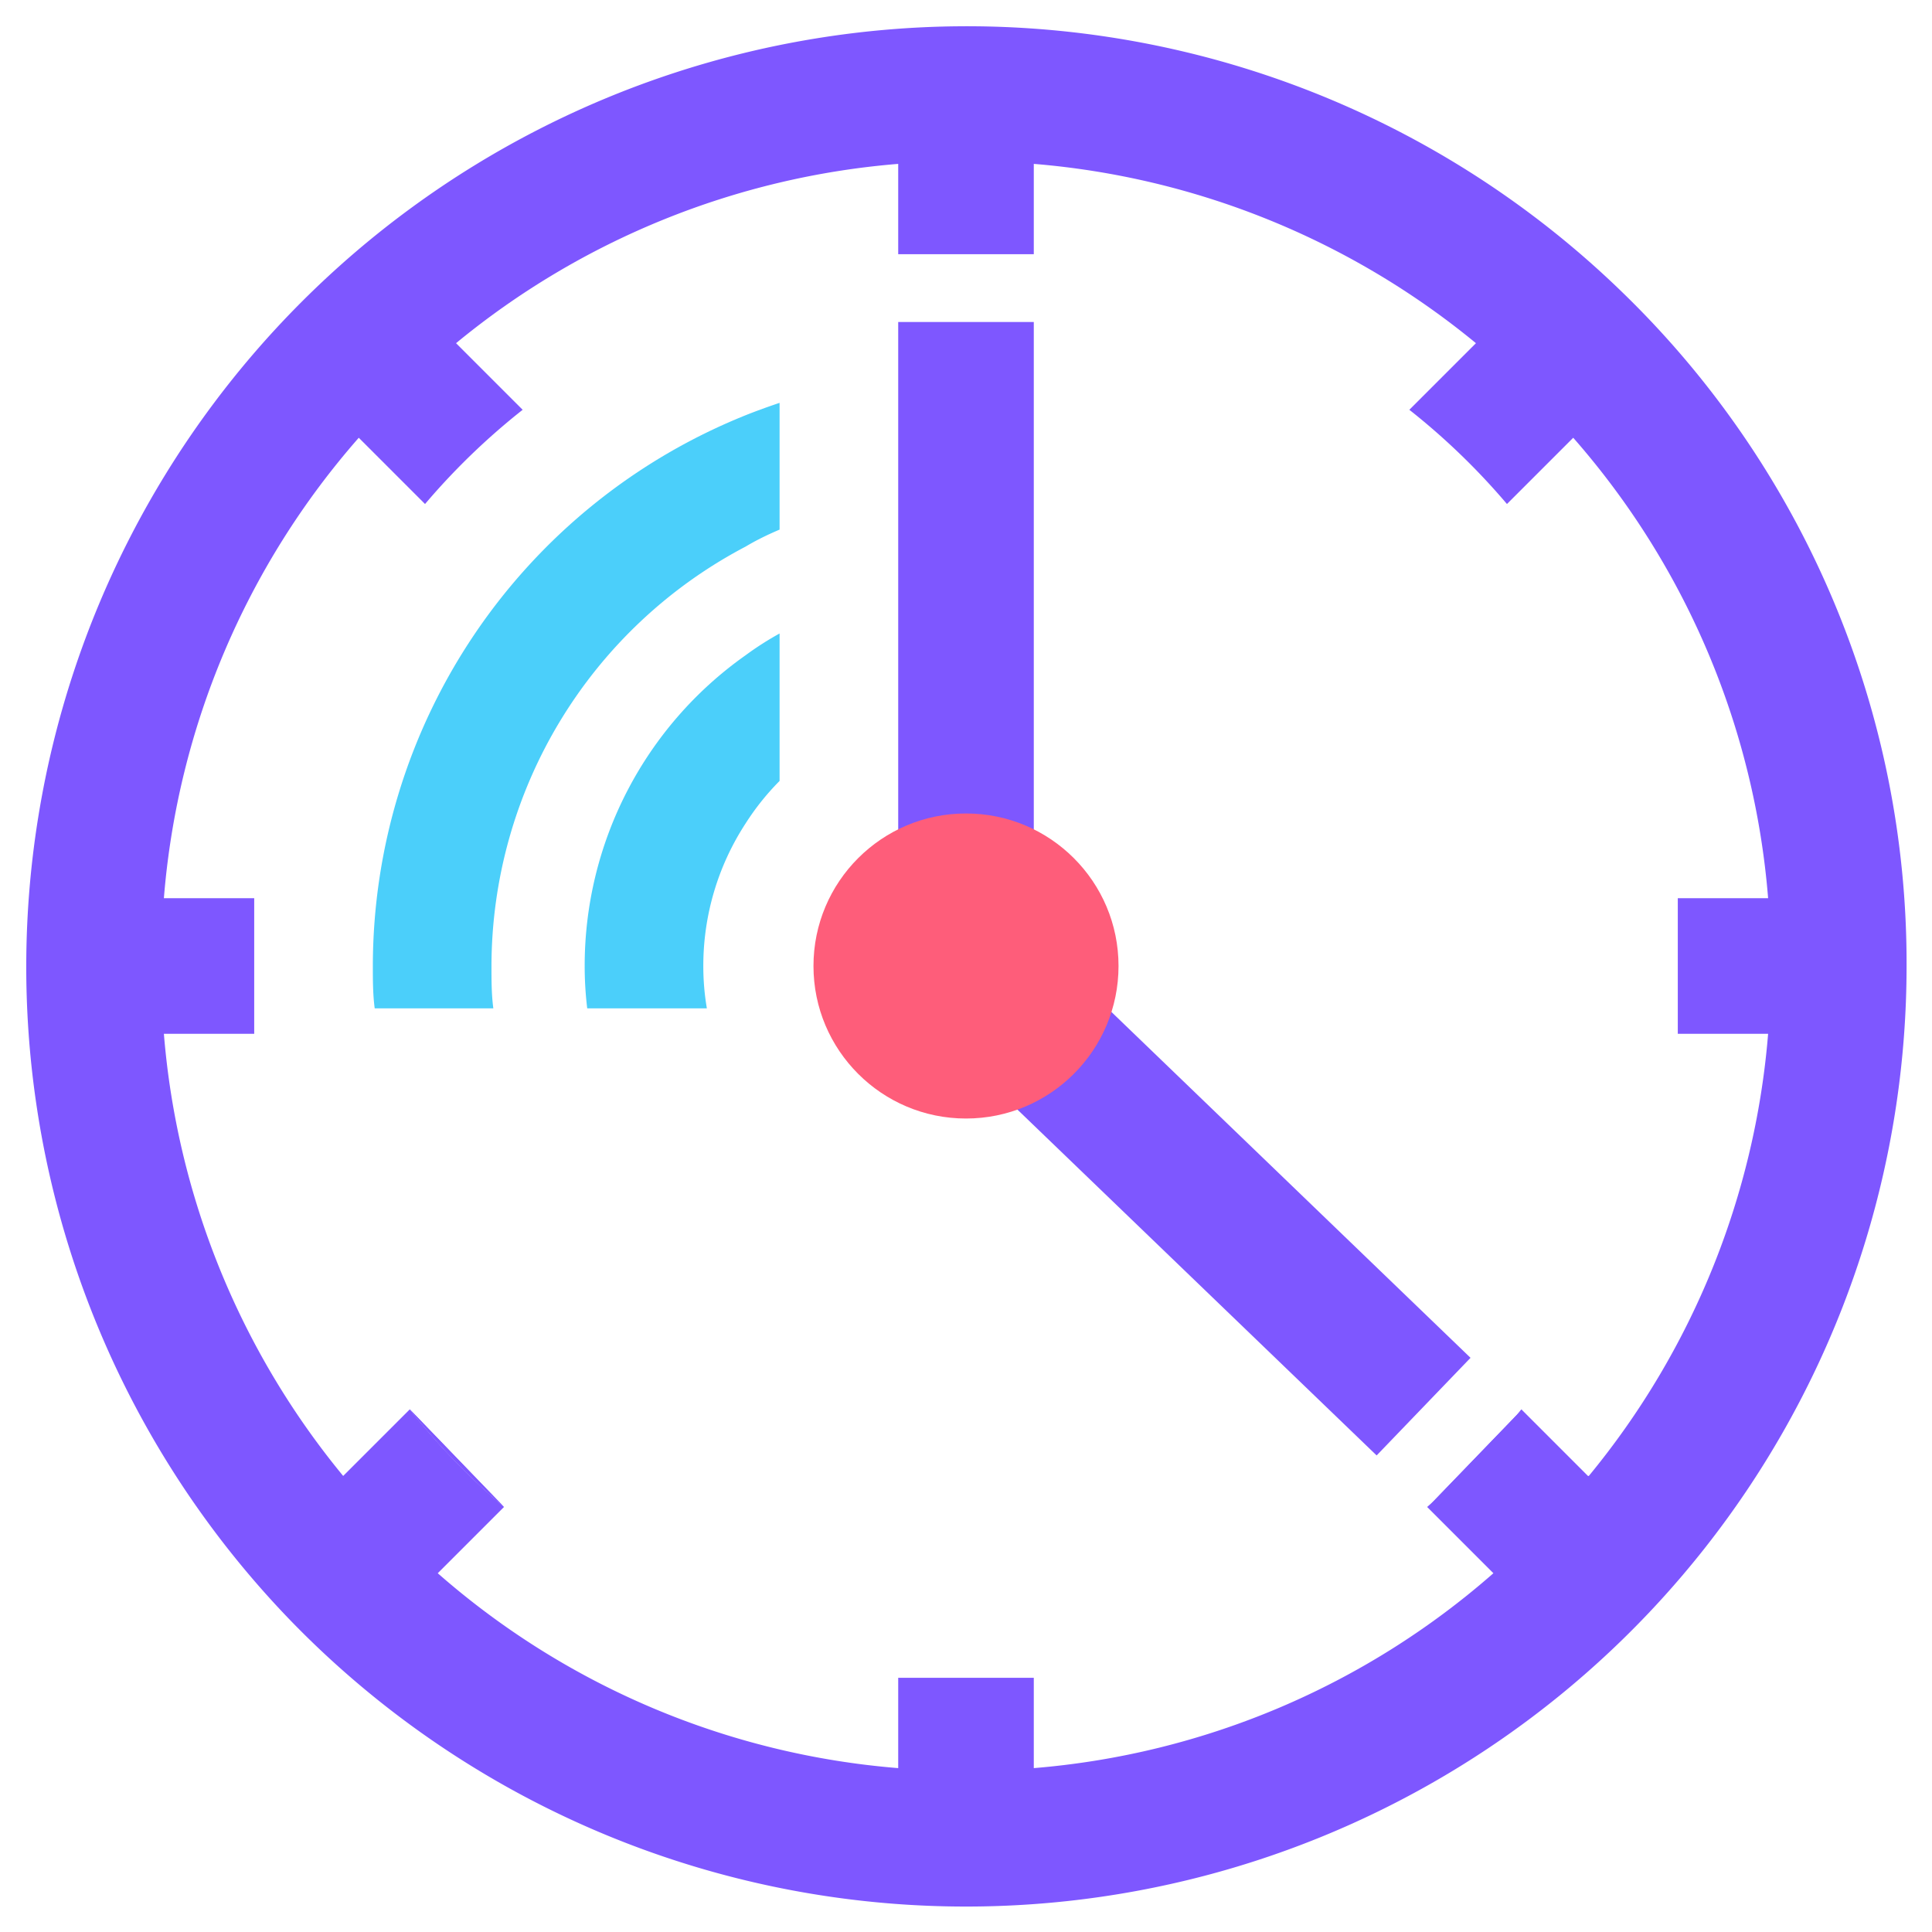 <svg id="Layer_1" data-name="Layer 1" xmlns="http://www.w3.org/2000/svg" viewBox="0 0 114 114"><defs><style>.cls-1{fill:#7e57ff;}.cls-2{fill:#fe5d7a;}.cls-3{fill:#4bcffa;}</style></defs><title>icon-clock</title><polygon class="cls-1" points="81.23 85.88 53 58.7 53 19 61 19 61 55.3 86.77 80.12 81.23 85.88"/><path class="cls-1" d="M89.82,83.16a40.38,40.38,0,0,1-5.56,5.76Z"/><path class="cls-1" d="M29.74,88.92a40.38,40.38,0,0,1-5.56-5.76Z"/><path class="cls-1" d="M95.7,17.22A55.5,55.5,0,0,0,17.22,95.7,55.5,55.5,0,0,0,112.5,57,55.1,55.1,0,0,0,95.7,17.22Zm-2,69.87-3.93-3.93a40.38,40.38,0,0,1-5.56,5.76l3.91,3.91A46.88,46.88,0,0,1,61,104.33V99H53v5.33a46.88,46.88,0,0,1-27.17-11.5l3.91-3.91a40.38,40.38,0,0,1-5.56-5.76l-3.93,3.93A47,47,0,0,1,9.67,61H15V53H9.67a46.86,46.86,0,0,1,11.5-27.17l3.91,3.91a40.38,40.38,0,0,1,5.76-5.56l-3.93-3.93A47,47,0,0,1,53,9.67V15h8V9.67A47.11,47.11,0,0,1,87.09,20.25l-3.93,3.93a40.38,40.38,0,0,1,5.76,5.56l3.91-3.91A46.86,46.86,0,0,1,104.33,53H99v8h5.33A47,47,0,0,1,93.75,87.09Z"/><path class="cls-1" d="M24.18,83.16a40.38,40.38,0,0,0,5.56,5.76Zm60.08,5.76a40.38,40.38,0,0,0,5.56-5.76Z"/><circle class="cls-2" cx="57" cy="57" r="9"/><path class="cls-3" d="M46,37.38v8.7a15,15,0,0,0-2,2.5A15.37,15.37,0,0,0,41.5,57a14.71,14.71,0,0,0,.21,2.5H34.65A20.72,20.72,0,0,1,34.5,57,22.42,22.42,0,0,1,44,38.66,18.31,18.31,0,0,1,46,37.38Z"/><path class="cls-3" d="M46,23.77v7.48c-.68.29-1.35.61-2,1A28,28,0,0,0,29,57c0,.84,0,1.68.11,2.5h-7C22,58.67,22,57.84,22,57A35.06,35.06,0,0,1,44,24.5C44.65,24.24,45.32,24,46,23.77Z"/></svg>